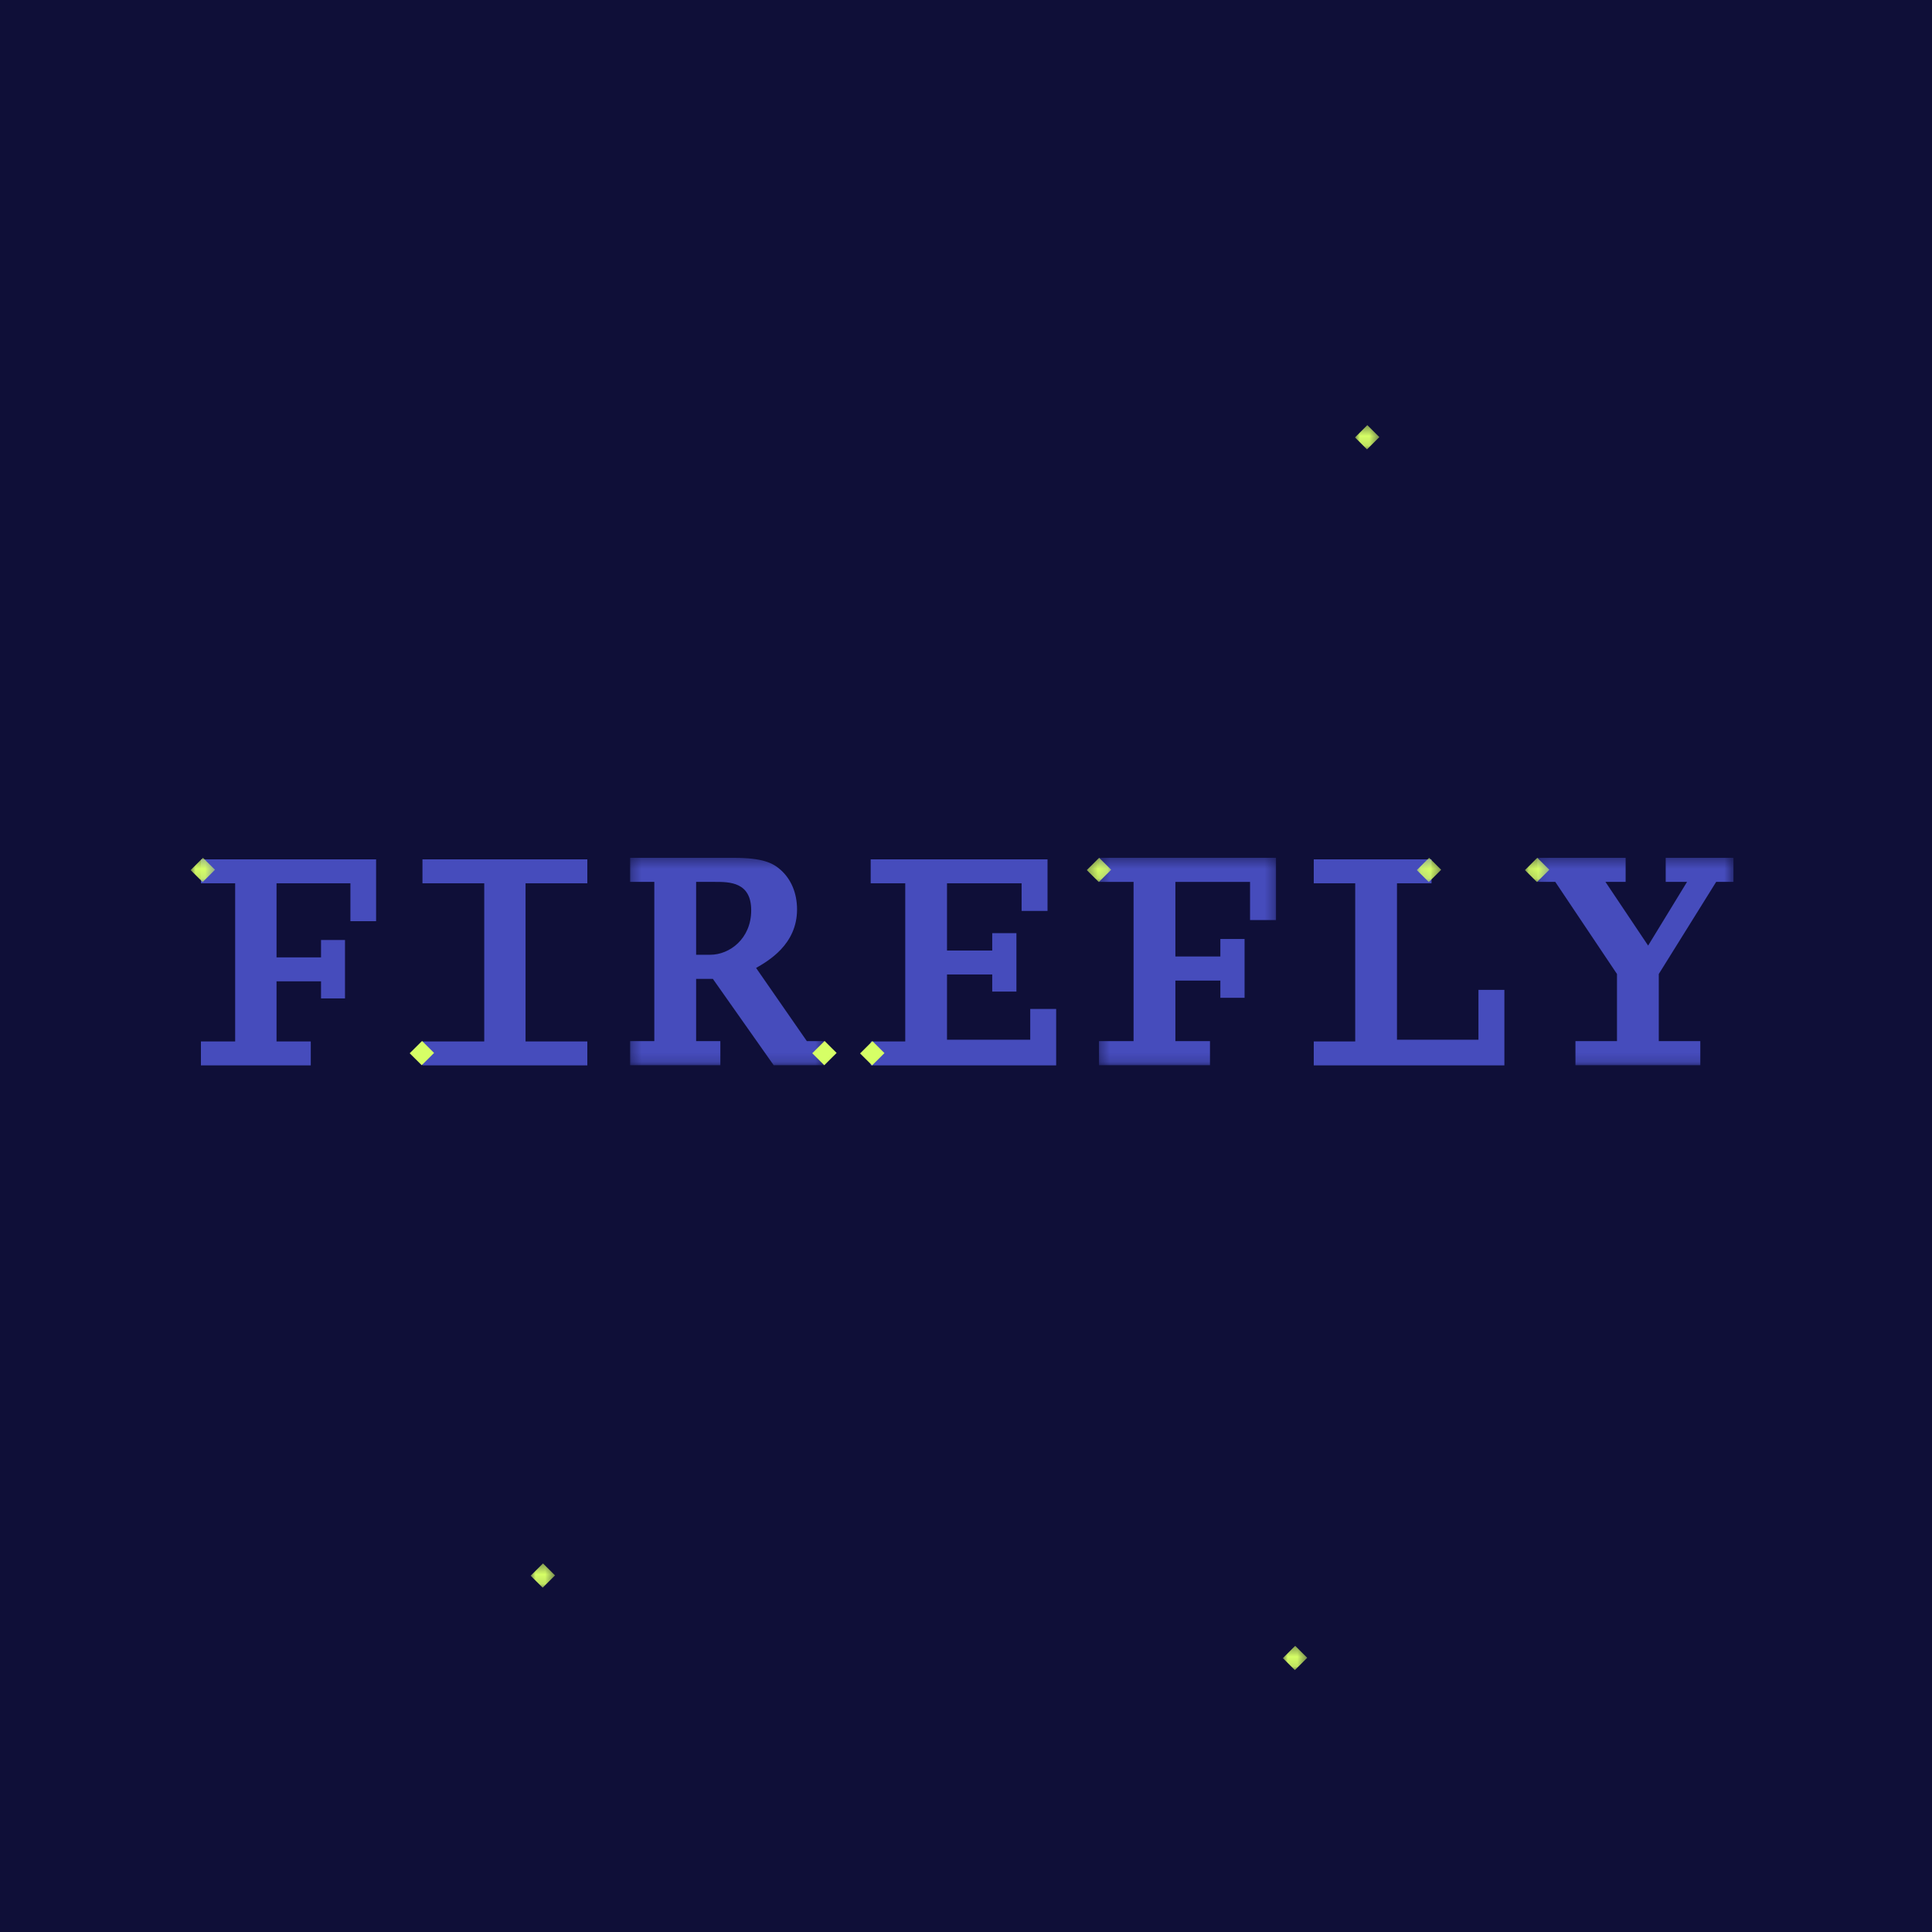 <?xml version="1.0" encoding="UTF-8"?>
<svg width="200px" height="200px" viewBox="0 0 200 200" version="1.1" xmlns="http://www.w3.org/2000/svg" xmlns:xlink="http://www.w3.org/1999/xlink">
    <!-- Generator: Sketch 49.2 (51160) - http://www.bohemiancoding.com/sketch -->
    <title>preview/firefly</title>
    <desc>Created with Sketch.</desc>
    <defs>
        <polygon id="path-1" points="2.523 0.372 8.29015544e-05 0.372 8.29015544e-05 2.882 2.523 2.882 2.523 0.372"></polygon>
        <polygon id="path-3" points="20.431 0.372 0.314 0.372 0.314 21.845 20.431 21.845"></polygon>
        <polygon id="path-5" points="2.523 0.372 8.29015544e-05 0.372 8.29015544e-05 2.882 2.523 2.882 2.523 0.372"></polygon>
        <polygon id="path-7" points="18.679 0.372 0.353 0.372 0.353 21.845 18.679 21.845 18.679 0.372"></polygon>
        <polygon id="path-9" points="2.859 0.372 0.335 0.372 0.335 2.882 2.859 2.882"></polygon>
        <polygon id="path-11" points="2.617 0.372 0.094 0.372 0.094 2.882 2.617 2.882 2.617 0.372"></polygon>
        <polygon id="path-13" points="20.44 21.845 20.44 0.372 0.114 0.372 0.114 21.845 20.44 21.845"></polygon>
        <polygon id="path-15" points="2.619 0.372 0.096 0.372 0.096 2.882 2.619 2.882 2.619 0.372"></polygon>
        <polygon id="path-17" points="2.523 0.372 8.29015544e-05 0.372 8.29015544e-05 2.882 2.523 2.882 2.523 0.372"></polygon>
        <polygon id="path-19" points="2.523 0.372 8.29015544e-05 0.372 8.29015544e-05 2.882 2.523 2.882 2.523 0.372"></polygon>
    </defs>
    <g id="preview/firefly" stroke="none" stroke-width="1" fill="none" fill-rule="evenodd">
        <g id="Group-6" transform="translate(0, -63)">
            <g id="Group-4">
                <polygon id="Page-1-Copy" fill="#0F0F38" points="0 355.639 200 355.639 200 0 0 0"></polygon>
                <g id="Group-12-Copy" transform="translate(54.933, 224.474)">
                    <mask id="mask-2" fill="white">
                        <use xlink:href="#path-1"></use>
                    </mask>
                    <g id="Clip-11"></g>
                    <polygon id="Fill-10" fill="#D6FF66" mask="url(#mask-2)" points="2.523 1.61 1.245 2.882 8.29015544e-05 1.644 1.278 0.371"></polygon>
                </g>
                <g id="Page-1-Copy-2" transform="translate(19.733, 151.427)">
                    <polygon id="Fill-1" fill="#464CBC" points="70.4 0.533 70.4 3.011 73.978 3.011 73.978 19.383 70.4 19.383 70.4 21.861 89.6 21.861 89.6 16.02 86.917 16.02 86.917 19.206 78.3 19.206 78.3 12.45 82.982 12.45 82.982 14.221 85.486 14.221 85.486 8.173 82.982 8.173 82.982 9.973 78.3 9.973 78.3 3.011 86.023 3.011 86.023 5.872 88.706 5.872 88.706 0.533"></polygon>
                    <polygon id="Fill-2" fill="#464CBC" points="1.067 0.533 1.067 3.011 4.61 3.011 4.61 19.383 1.067 19.383 1.067 21.861 12.437 21.861 12.437 19.383 8.893 19.383 8.893 13.159 13.5 13.159 13.5 14.928 15.981 14.928 15.981 8.881 13.5 8.881 13.5 10.681 8.893 10.681 8.893 3.011 16.542 3.011 16.542 6.934 19.2 6.934 19.2 0.533"></polygon>
                    <polygon id="Fill-3" fill="#464CBC" points="24 0.533 24 3.011 30.396 3.011 30.396 19.383 24 19.383 24 21.861 41.067 21.861 41.067 19.383 34.671 19.383 34.671 3.011 41.067 3.011 41.067 0.533"></polygon>
                    <polygon id="Fill-4" fill="#464CBC" points="116.267 0.533 116.267 3.011 120.559 3.011 120.559 19.383 116.267 19.383 116.267 21.861 136 21.861 136 14.044 133.317 14.044 133.317 19.206 124.881 19.206 124.881 3.011 128.459 3.011 128.459 0.533"></polygon>
                    <g id="Group-32">
                        <g id="Group-7" transform="translate(45.181, 0)">
                            <mask id="mask-4" fill="white">
                                <use xlink:href="#path-3"></use>
                            </mask>
                            <g id="Clip-6"></g>
                            <path d="M7.149,10.41 L8.612,10.41 C10.612,10.41 12.85,8.747 12.85,5.807 C12.85,2.866 10.581,2.866 9.119,2.866 L7.149,2.866 L7.149,10.41 Z M7.149,19.35 L9.656,19.35 L9.656,21.845 L0.314,21.845 L0.314,19.35 L2.821,19.35 L2.821,2.866 L0.314,2.866 L0.314,0.372 L10.999,0.372 C14.044,0.372 15.088,0.906 15.894,1.619 C16.999,2.599 17.596,4.054 17.596,5.718 C17.596,9.37 14.581,11.064 13.357,11.776 L18.61,19.35 L20.431,19.35 L20.431,21.845 L15.178,21.845 L8.88,12.905 L7.149,12.905 L7.149,19.35 Z" id="Fill-5" fill="#464CBC" mask="url(#mask-4)"></path>
                        </g>
                        <polygon id="Fill-8" fill="#D6FF66" points="71.826 20.589 70.547 21.861 69.303 20.622 70.581 19.35"></polygon>
                        <g id="Group-12">
                            <mask id="mask-6" fill="white">
                                <use xlink:href="#path-5"></use>
                            </mask>
                            <g id="Clip-11"></g>
                            <polygon id="Fill-10" fill="#D6FF66" mask="url(#mask-6)" points="2.523 1.61 1.245 2.882 8.29015544e-05 1.644 1.278 0.371"></polygon>
                        </g>
                        <g id="Group-15" transform="translate(93.679, 0)">
                            <mask id="mask-8" fill="white">
                                <use xlink:href="#path-7"></use>
                            </mask>
                            <g id="Clip-14"></g>
                            <polygon id="Fill-13" fill="#464CBC" mask="url(#mask-8)" points="0.353 19.35 3.935 19.35 3.935 2.866 0.353 2.866 0.353 0.372 18.679 0.372 18.679 6.816 15.993 6.816 15.993 2.866 8.263 2.866 8.263 10.588 12.919 10.588 12.919 8.777 15.426 8.777 15.426 14.865 12.919 14.865 12.919 13.083 8.263 13.083 8.263 19.35 11.844 19.35 11.844 21.845 0.353 21.845"></polygon>
                        </g>
                        <g id="Group-18" transform="translate(92.435, 0)">
                            <mask id="mask-10" fill="white">
                                <use xlink:href="#path-9"></use>
                            </mask>
                            <g id="Clip-17"></g>
                            <polygon id="Fill-16" fill="#D6FF66" mask="url(#mask-10)" points="2.859 1.61 1.58 2.882 0.335 1.644 1.614 0.371"></polygon>
                        </g>
                        <polygon id="Fill-19" fill="#D6FF66" points="25.202 20.573 23.923 21.845 22.678 20.606 23.957 19.334"></polygon>
                        <g id="Group-23" transform="translate(126.839, 0)">
                            <mask id="mask-12" fill="white">
                                <use xlink:href="#path-11"></use>
                            </mask>
                            <g id="Clip-22"></g>
                            <polygon id="Fill-21" fill="#D6FF66" mask="url(#mask-12)" points="2.617 1.61 1.338 2.882 0.094 1.644 1.372 0.371"></polygon>
                        </g>
                        <polygon id="Fill-24" fill="#D6FF66" points="66.874 20.573 65.595 21.845 64.351 20.606 65.629 19.334"></polygon>
                        <g id="Group-28" transform="translate(139.275, 0)">
                            <mask id="mask-14" fill="white">
                                <use xlink:href="#path-13"></use>
                            </mask>
                            <g id="Clip-27"></g>
                            <polygon id="Fill-26" fill="#464CBC" mask="url(#mask-14)" points="1.994 2.866 0.114 2.866 0.114 0.372 9.277 0.372 9.277 2.866 7.188 2.866 11.605 9.46 15.634 2.866 13.426 2.866 13.426 0.372 20.44 0.372 20.44 2.866 18.649 2.866 12.709 12.4 12.709 19.35 17.007 19.35 17.007 21.845 4.083 21.845 4.083 19.35 8.381 19.35 8.381 12.4"></polygon>
                        </g>
                        <g id="Group-31" transform="translate(138.031, 0)">
                            <mask id="mask-16" fill="white">
                                <use xlink:href="#path-15"></use>
                            </mask>
                            <g id="Clip-30"></g>
                            <polygon id="Fill-29" fill="#D6FF66" mask="url(#mask-16)" points="2.619 1.61 1.34 2.882 0.096 1.644 1.374 0.371"></polygon>
                        </g>
                    </g>
                </g>
                <g id="Group-12-Copy-2" transform="translate(140.267, 106.638)">
                    <mask id="mask-18" fill="white">
                        <use xlink:href="#path-17"></use>
                    </mask>
                    <g id="Clip-11"></g>
                    <polygon id="Fill-10" fill="#D6FF66" mask="url(#mask-18)" points="2.523 1.61 1.245 2.882 8.29015544e-05 1.644 1.278 0.371"></polygon>
                </g>
                <g id="Group-12-Copy-3" transform="translate(132.8, 233.005)">
                    <mask id="mask-20" fill="white">
                        <use xlink:href="#path-19"></use>
                    </mask>
                    <g id="Clip-11"></g>
                    <polygon id="Fill-10" fill="#D6FF66" mask="url(#mask-20)" points="2.523 1.61 1.245 2.882 8.29015544e-05 1.644 1.278 0.371"></polygon>
                </g>
            </g>
        </g>
    </g>
</svg>
